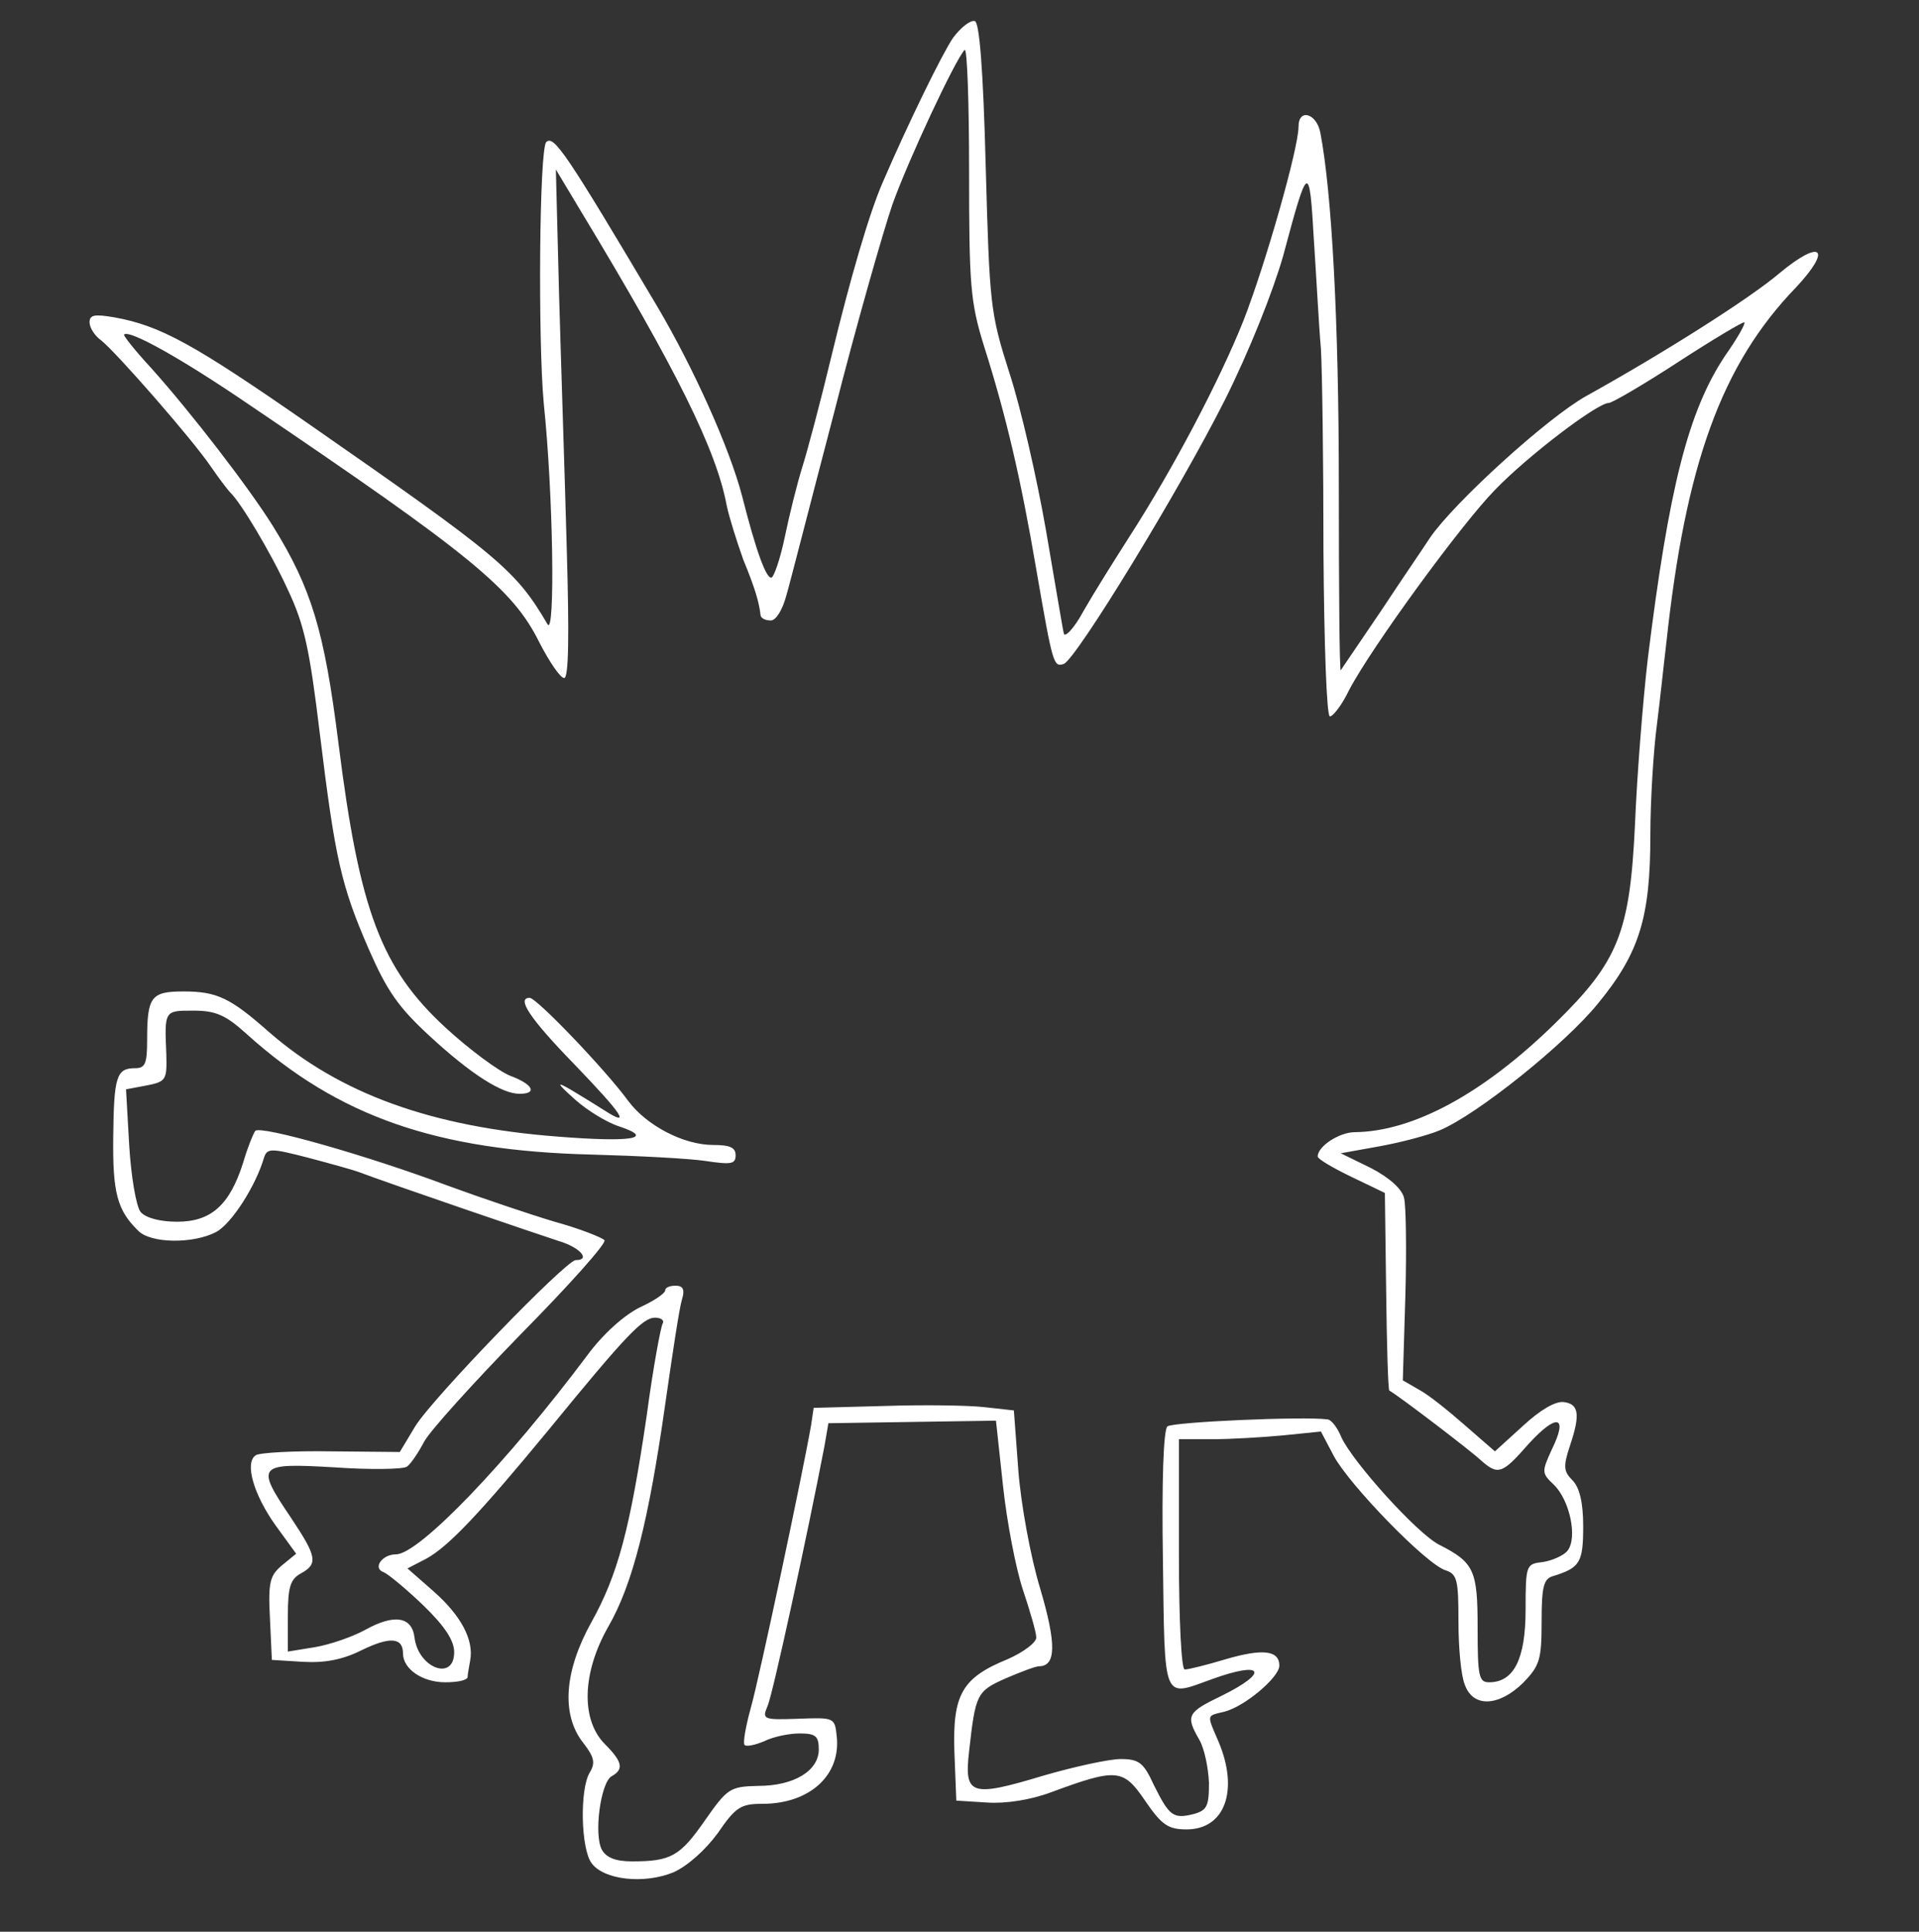 <svg xmlns="http://www.w3.org/2000/svg" version="1.0" width="300pt" height="302pt" viewBox="0 0 300 302" preserveAspectRatio="xMidYMid meet">
<rect x="0" y="0" width="300" height="302" fill="#333333" stroke="none"/>
<g transform="translate(0,302) scale(0.1,-0.1)" fill="#ffffff" stroke="none">
<path d="M1490 2961 c-17 -25 -69 -131 -110 -226 -21 -48 -51 -151 -80 -271 -17 -71 -38 -150 -46 -175 -8 -26 -20 -74 -27 -108 -7 -34 -17 -63 -21 -64 -8 -2 -24 41 -46 128 -20 76 -76 200 -132 295 -143 241 -162 269 -174 258 -11 -11 -13 -310 -4 -408 15 -143 18 -366 6 -346 -50 85 -74 105 -373 313 -180 125 -232 154 -305 167 -30 5 -38 4 -38 -8 0 -8 8 -21 18 -28 23 -18 143 -155 172 -198 13 -19 27 -37 30 -40 16 -15 63 -93 90 -152 26 -55 34 -93 50 -225 24 -196 33 -237 77 -338 28 -64 46 -90 95 -135 65 -60 113 -90 140 -90 29 0 21 15 -14 28 -18 7 -64 41 -101 75 -101 93 -135 182 -168 446 -22 175 -42 241 -102 338 -38 61 -129 179 -191 248 -25 27 -44 51 -42 52 8 8 89 -37 196 -110 346 -234 412 -288 453 -371 16 -31 33 -56 39 -56 7 0 8 65 4 203 -3 111 -9 290 -12 397 l-5 195 39 -65 c150 -248 212 -374 228 -460 4 -19 16 -57 26 -85 19 -46 25 -68 27 -87 1 -5 8 -8 16 -8 8 0 18 16 24 38 6 20 39 150 75 287 35 138 77 284 91 325 25 70 98 226 113 242 4 4 7 -82 7 -190 0 -178 2 -204 23 -272 35 -110 58 -209 82 -350 26 -150 27 -153 43 -148 19 7 180 270 252 413 38 76 75 169 91 225 39 146 41 147 48 25 4 -60 8 -137 11 -170 2 -33 4 -176 4 -317 1 -146 5 -258 10 -258 5 0 19 18 30 41 35 67 176 260 228 313 51 53 160 136 178 136 5 0 55 29 110 65 54 35 101 63 102 61 2 -2 -11 -25 -30 -52 -58 -87 -88 -207 -121 -474 -8 -69 -17 -185 -20 -259 -8 -169 -26 -214 -124 -310 -113 -111 -223 -170 -314 -171 -24 0 -58 -22 -58 -38 0 -4 24 -18 53 -32 l52 -25 2 -154 c1 -84 3 -154 5 -155 16 -9 127 -94 142 -108 28 -25 34 -23 76 25 44 48 62 44 36 -9 -16 -35 -16 -37 3 -55 25 -24 38 -84 21 -104 -6 -7 -24 -15 -38 -17 -26 -3 -27 -4 -27 -74 0 -77 -18 -114 -57 -114 -16 0 -18 9 -18 84 0 91 -5 103 -60 131 -34 17 -135 129 -153 168 -6 15 -16 28 -22 28 -36 5 -242 -4 -250 -11 -6 -5 -9 -84 -7 -209 3 -225 -1 -214 77 -186 80 29 90 11 15 -26 -54 -26 -57 -31 -35 -69 8 -14 14 -44 15 -67 0 -37 -3 -43 -24 -49 -32 -8 -38 -3 -62 45 -16 35 -23 41 -52 41 -18 0 -73 -12 -121 -26 -113 -34 -124 -31 -116 38 10 90 12 94 57 114 23 10 47 19 52 19 27 0 28 34 2 122 -15 49 -30 132 -34 184 l-7 94 -45 5 c-25 3 -95 4 -156 2 l-112 -3 -4 -27 c-14 -80 -81 -395 -94 -441 -8 -29 -13 -56 -10 -59 3 -3 17 0 31 6 14 7 39 12 55 12 25 0 30 -4 30 -25 0 -33 -38 -57 -95 -57 -44 -1 -48 -4 -83 -54 -39 -56 -53 -64 -114 -64 -26 0 -40 6 -47 18 -13 24 -2 105 15 115 20 11 17 23 -11 51 -37 38 -35 111 6 183 38 66 63 165 89 348 11 77 22 150 26 163 5 16 2 22 -10 22 -9 0 -16 -3 -16 -7 0 -5 -18 -17 -40 -27 -24 -12 -57 -41 -82 -75 -125 -167 -263 -311 -299 -311 -22 0 -37 -22 -19 -28 7 -3 35 -26 62 -52 34 -33 48 -55 48 -73 0 -46 -56 -25 -62 23 -4 33 -32 37 -77 12 -20 -11 -55 -23 -78 -27 l-43 -7 0 56 c0 45 4 57 20 66 28 15 25 27 -15 87 -56 83 -53 86 68 79 56 -4 107 -3 113 1 6 4 18 22 27 39 9 17 77 92 151 168 75 76 134 142 131 147 -3 4 -38 18 -78 29 -40 12 -114 37 -166 56 -128 48 -294 95 -302 86 -3 -4 -12 -26 -19 -50 -21 -66 -50 -92 -103 -92 -27 0 -49 6 -57 15 -7 8 -15 55 -18 104 l-5 88 32 6 c31 6 32 9 31 49 -3 69 -3 68 43 68 34 0 50 -7 82 -36 144 -130 298 -183 540 -189 72 -2 151 -6 178 -10 40 -6 47 -5 47 9 0 12 -9 16 -35 16 -46 0 -104 30 -133 69 -35 48 -143 161 -154 161 -21 0 0 -32 70 -104 76 -79 89 -99 47 -72 -14 9 -37 23 -52 32 -24 14 -23 11 6 -15 19 -17 50 -36 69 -42 57 -19 19 -25 -95 -16 -198 15 -342 67 -453 164 -60 53 -81 63 -133 63 -51 0 -57 -8 -57 -76 0 -37 -3 -44 -19 -44 -29 0 -33 -13 -34 -108 -1 -86 6 -114 39 -146 19 -20 86 -21 122 -2 24 13 62 72 75 117 5 14 11 14 69 -1 34 -9 70 -19 78 -22 53 -20 282 -98 313 -108 34 -10 51 -30 27 -30 -15 0 -224 -216 -251 -260 l-24 -40 -107 1 c-58 1 -112 -2 -118 -6 -18 -11 -4 -61 31 -110 l32 -44 -22 -18 c-19 -16 -22 -26 -19 -83 l3 -65 48 -3 c34 -2 62 3 92 18 45 22 65 20 65 -5 0 -24 30 -45 66 -45 19 0 34 3 35 8 0 4 2 15 4 26 6 32 -14 70 -57 108 l-41 36 29 15 c35 19 84 71 192 202 121 148 147 175 166 175 9 0 15 -4 12 -9 -3 -5 -15 -69 -25 -144 -26 -177 -45 -249 -87 -324 -42 -76 -47 -144 -12 -188 17 -22 19 -31 10 -46 -16 -26 -14 -120 3 -142 19 -26 82 -33 128 -14 22 10 49 34 69 61 28 41 36 46 70 46 74 0 123 45 116 106 -3 29 -4 29 -60 27 -55 -2 -57 -1 -48 20 8 18 63 271 89 407 l6 35 131 2 131 2 11 -102 c6 -56 20 -129 31 -162 11 -33 21 -67 21 -75 0 -8 -20 -23 -45 -34 -71 -29 -86 -55 -83 -145 l3 -76 48 -3 c29 -2 68 4 100 16 103 38 113 37 147 -13 26 -38 36 -45 65 -45 60 0 82 61 50 137 -19 44 -19 40 9 47 32 8 86 54 86 72 0 24 -26 27 -84 10 -30 -9 -58 -16 -64 -16 -5 0 -9 74 -9 180 l0 180 52 0 c29 0 79 3 111 6 l59 6 20 -38 c24 -45 145 -170 175 -179 18 -6 20 -15 20 -80 0 -41 4 -85 10 -99 13 -36 53 -34 91 3 26 27 29 36 29 96 0 54 3 67 18 71 42 13 47 21 47 78 0 38 -6 61 -17 72 -14 14 -14 22 -4 53 17 50 14 66 -9 69 -13 2 -37 -12 -64 -37 l-44 -40 -46 40 c-25 22 -57 48 -72 56 l-26 15 4 132 c2 72 1 141 -2 153 -3 14 -23 32 -52 47 l-47 23 61 11 c33 6 75 17 94 25 59 25 196 135 247 198 65 79 82 135 82 263 0 55 5 133 10 171 5 39 11 97 15 130 30 279 86 435 203 556 57 61 39 76 -26 22 -47 -40 -183 -126 -302 -192 -61 -34 -206 -166 -244 -221 -9 -14 -44 -65 -77 -115 -33 -49 -62 -91 -63 -93 -2 -1 -3 129 -3 290 0 255 -11 458 -29 551 -6 30 -34 38 -34 9 0 -34 -52 -216 -86 -303 -37 -93 -110 -232 -179 -339 -23 -36 -55 -87 -71 -115 -15 -28 -30 -43 -31 -35 -2 8 -14 81 -28 162 -14 80 -39 190 -57 245 -30 94 -31 106 -37 322 -4 155 -10 226 -17 228 -7 2 -22 -10 -34 -26z" fill="#ffffff"/>
</g>
</svg>